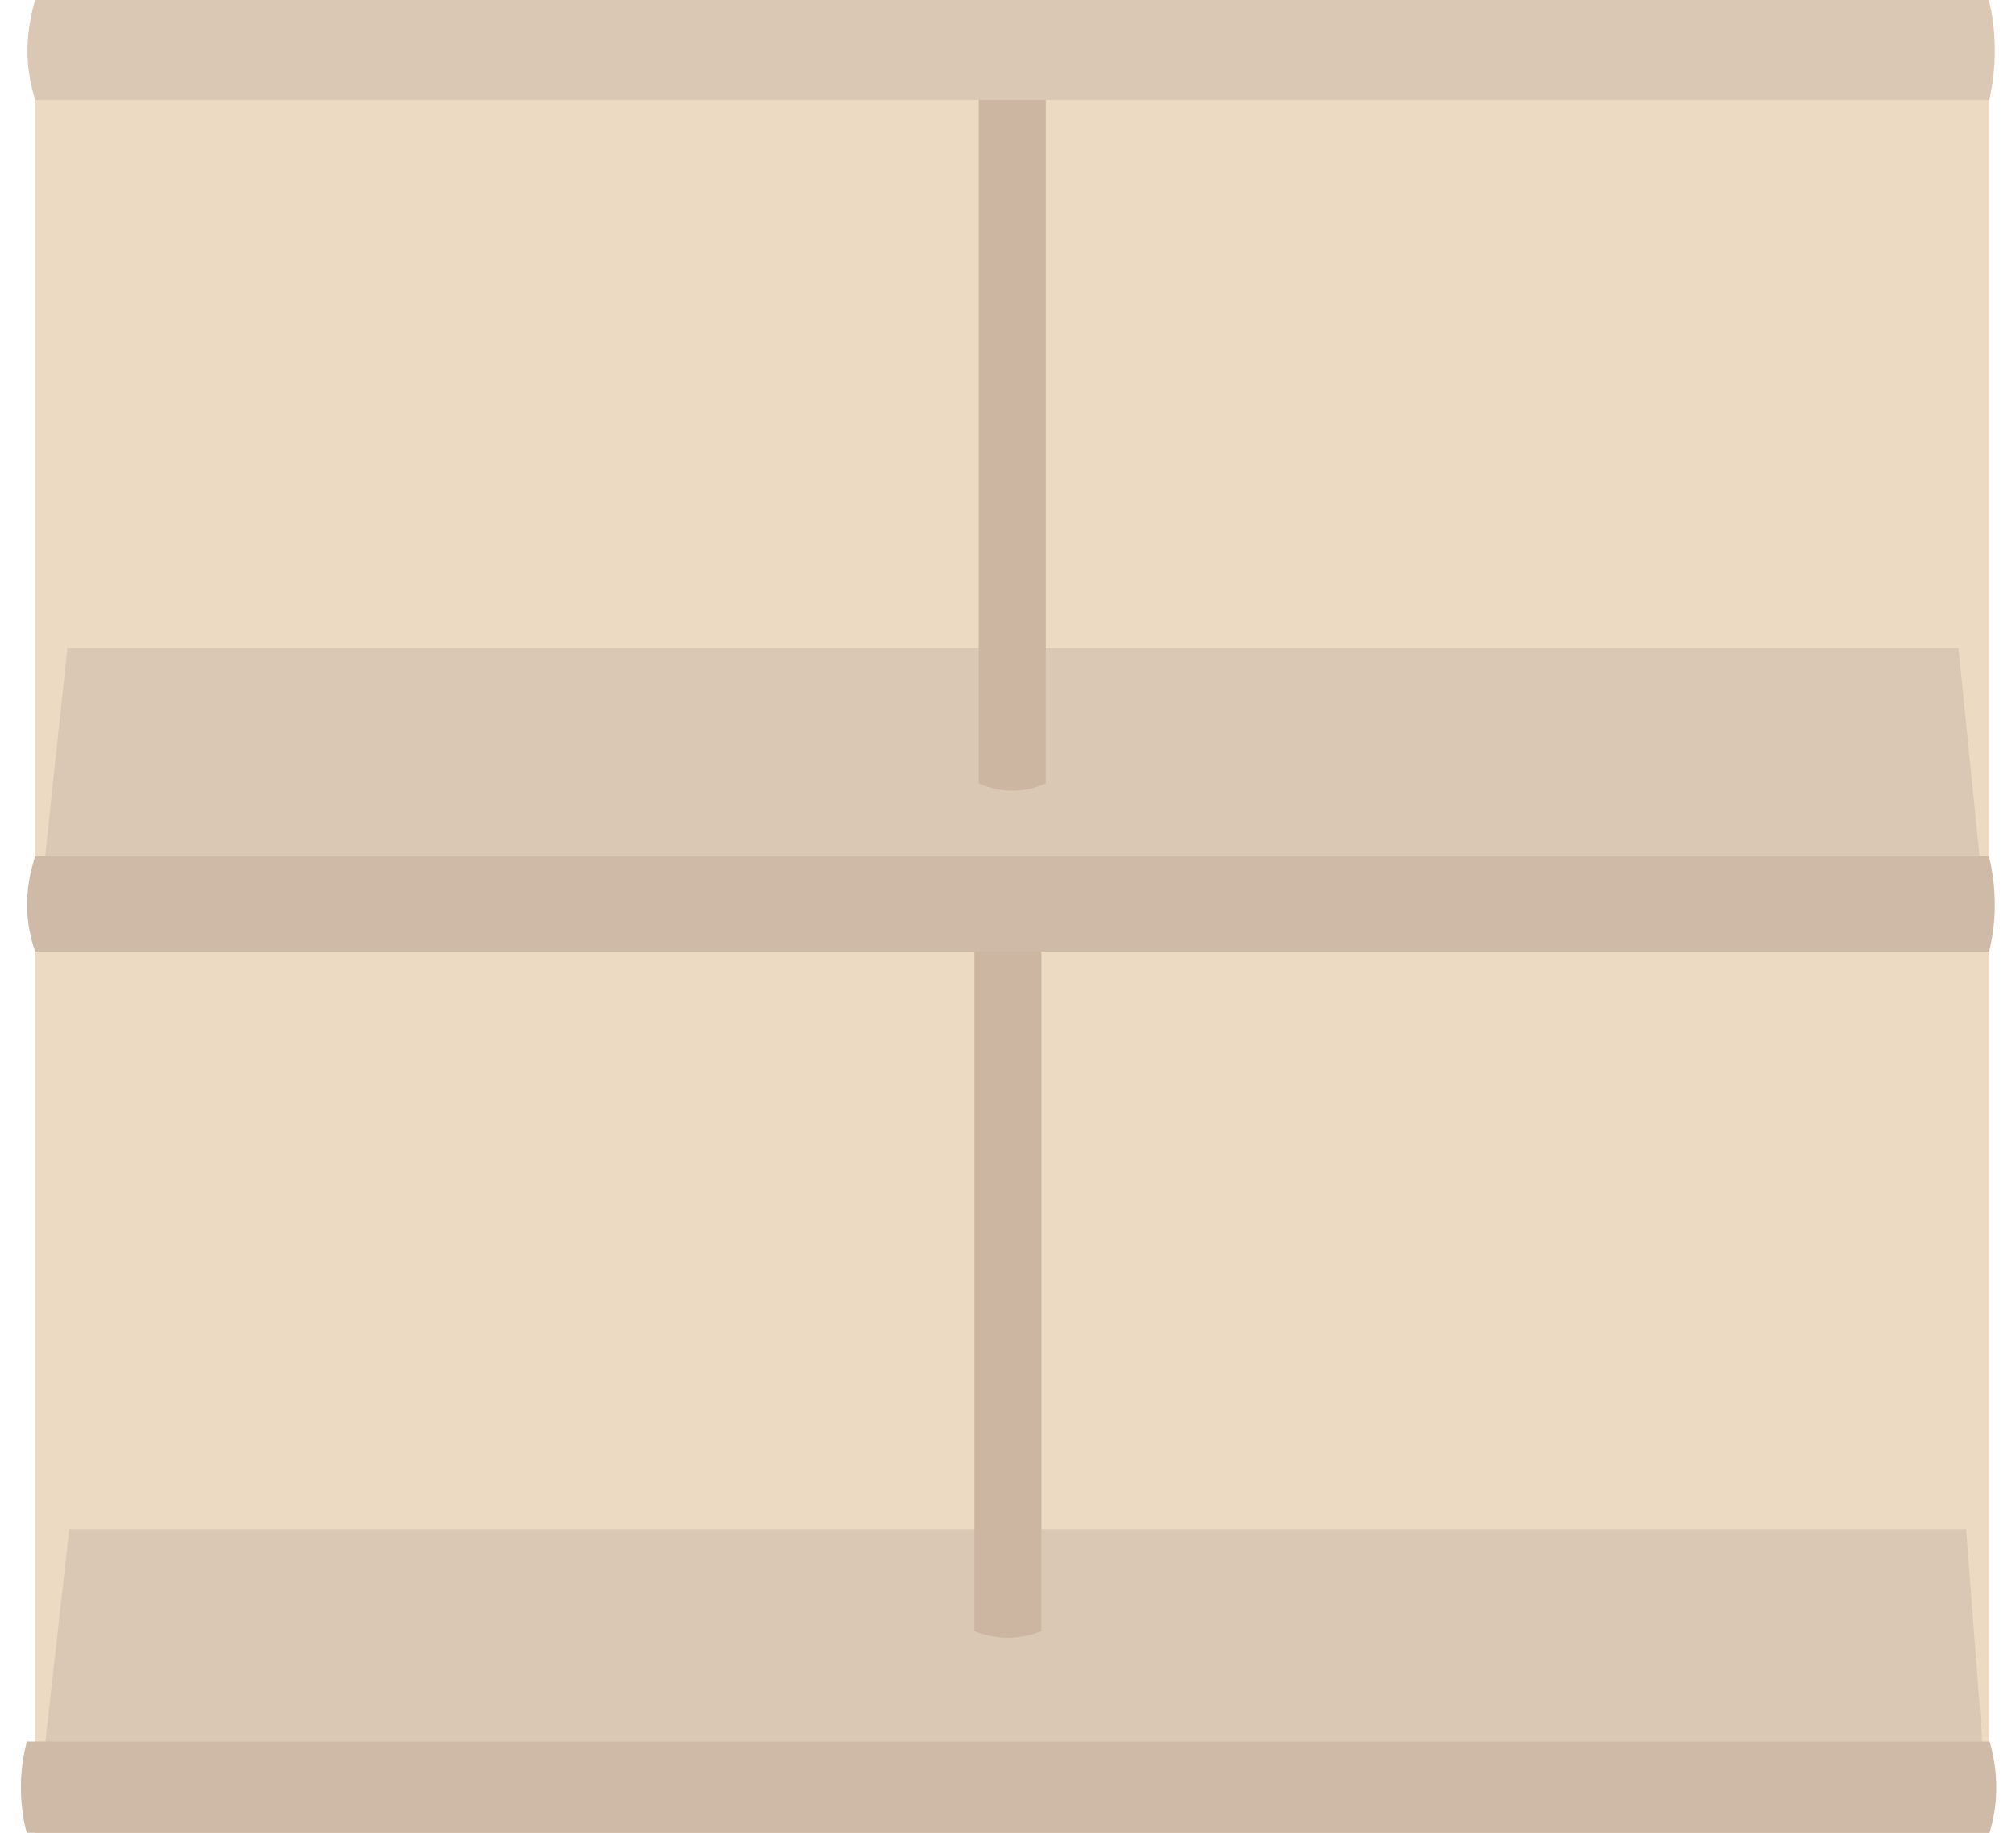 <?xml version="1.0" encoding="utf-8"?>
<!-- Generator: Adobe Illustrator 26.0.0, SVG Export Plug-In . SVG Version: 6.00 Build 0)  -->
<svg version="1.1" id="Capa_1" xmlns="http://www.w3.org/2000/svg" xmlns:xlink="http://www.w3.org/1999/xlink" x="0px" y="0px"
	 viewBox="0 0 55 50" style="enable-background:new 0 0 55 50;" xml:space="preserve">
<style type="text/css">
	.st0{fill:#EDDAC3;}
	.st1{fill:#DBC8B4;}
	.st2{fill:#CEBAA7;}
	.st3{fill:#CCB6A2;}
</style>
<rect x="0.96" class="st0" width="53.3" height="50"/>
<path class="st1" d="M54.27,2.73H0.96C0.85,2.37,0.74,1.89,0.75,1.31C0.76,0.79,0.86,0.34,0.96,0c17.77,0,35.54,0,53.3,0
	c0.09,0.37,0.16,0.81,0.16,1.31C54.43,1.86,54.36,2.34,54.27,2.73z"/>
<path class="st1" d="M54.27,25.96H0.96c0.29-2.76,0.58-5.52,0.88-8.28c17.2,0,34.39,0,51.59,0C53.71,20.44,53.99,23.2,54.27,25.96z"
	/>
<path class="st1" d="M54.27,50H0.96c0.31-2.76,0.62-5.52,0.93-8.28c17.25,0,34.5,0,51.75,0C53.85,44.48,54.06,47.24,54.27,50z"/>
<path class="st2" d="M54.28,50H0.73c-0.09-0.33-0.16-0.76-0.16-1.26c0-0.48,0.08-0.9,0.16-1.23c17.85,0,35.7,0,53.55,0
	c0.1,0.34,0.19,0.78,0.18,1.31C54.46,49.3,54.37,49.69,54.28,50z"/>
<path class="st3" d="M28.41,44.5c-0.19,0.08-0.53,0.18-0.95,0.18c-0.38-0.01-0.69-0.1-0.88-0.18c0-6.18,0-12.36,0-18.54h1.83V44.5z"
	/>
<path class="st2" d="M54.27,25.96H0.96c-0.11-0.32-0.23-0.78-0.22-1.34c0.01-0.52,0.12-0.95,0.22-1.26c17.77,0,35.54,0,53.3,0
	c0.09,0.34,0.16,0.78,0.16,1.29C54.43,25.17,54.35,25.61,54.27,25.96z"/>
<path class="st3" d="M28.53,21.37c-0.19,0.09-0.56,0.23-1.03,0.2c-0.35-0.02-0.62-0.12-0.8-0.2c0-6.21,0-12.43,0-18.64h1.83V21.37z"
	/>
</svg>
